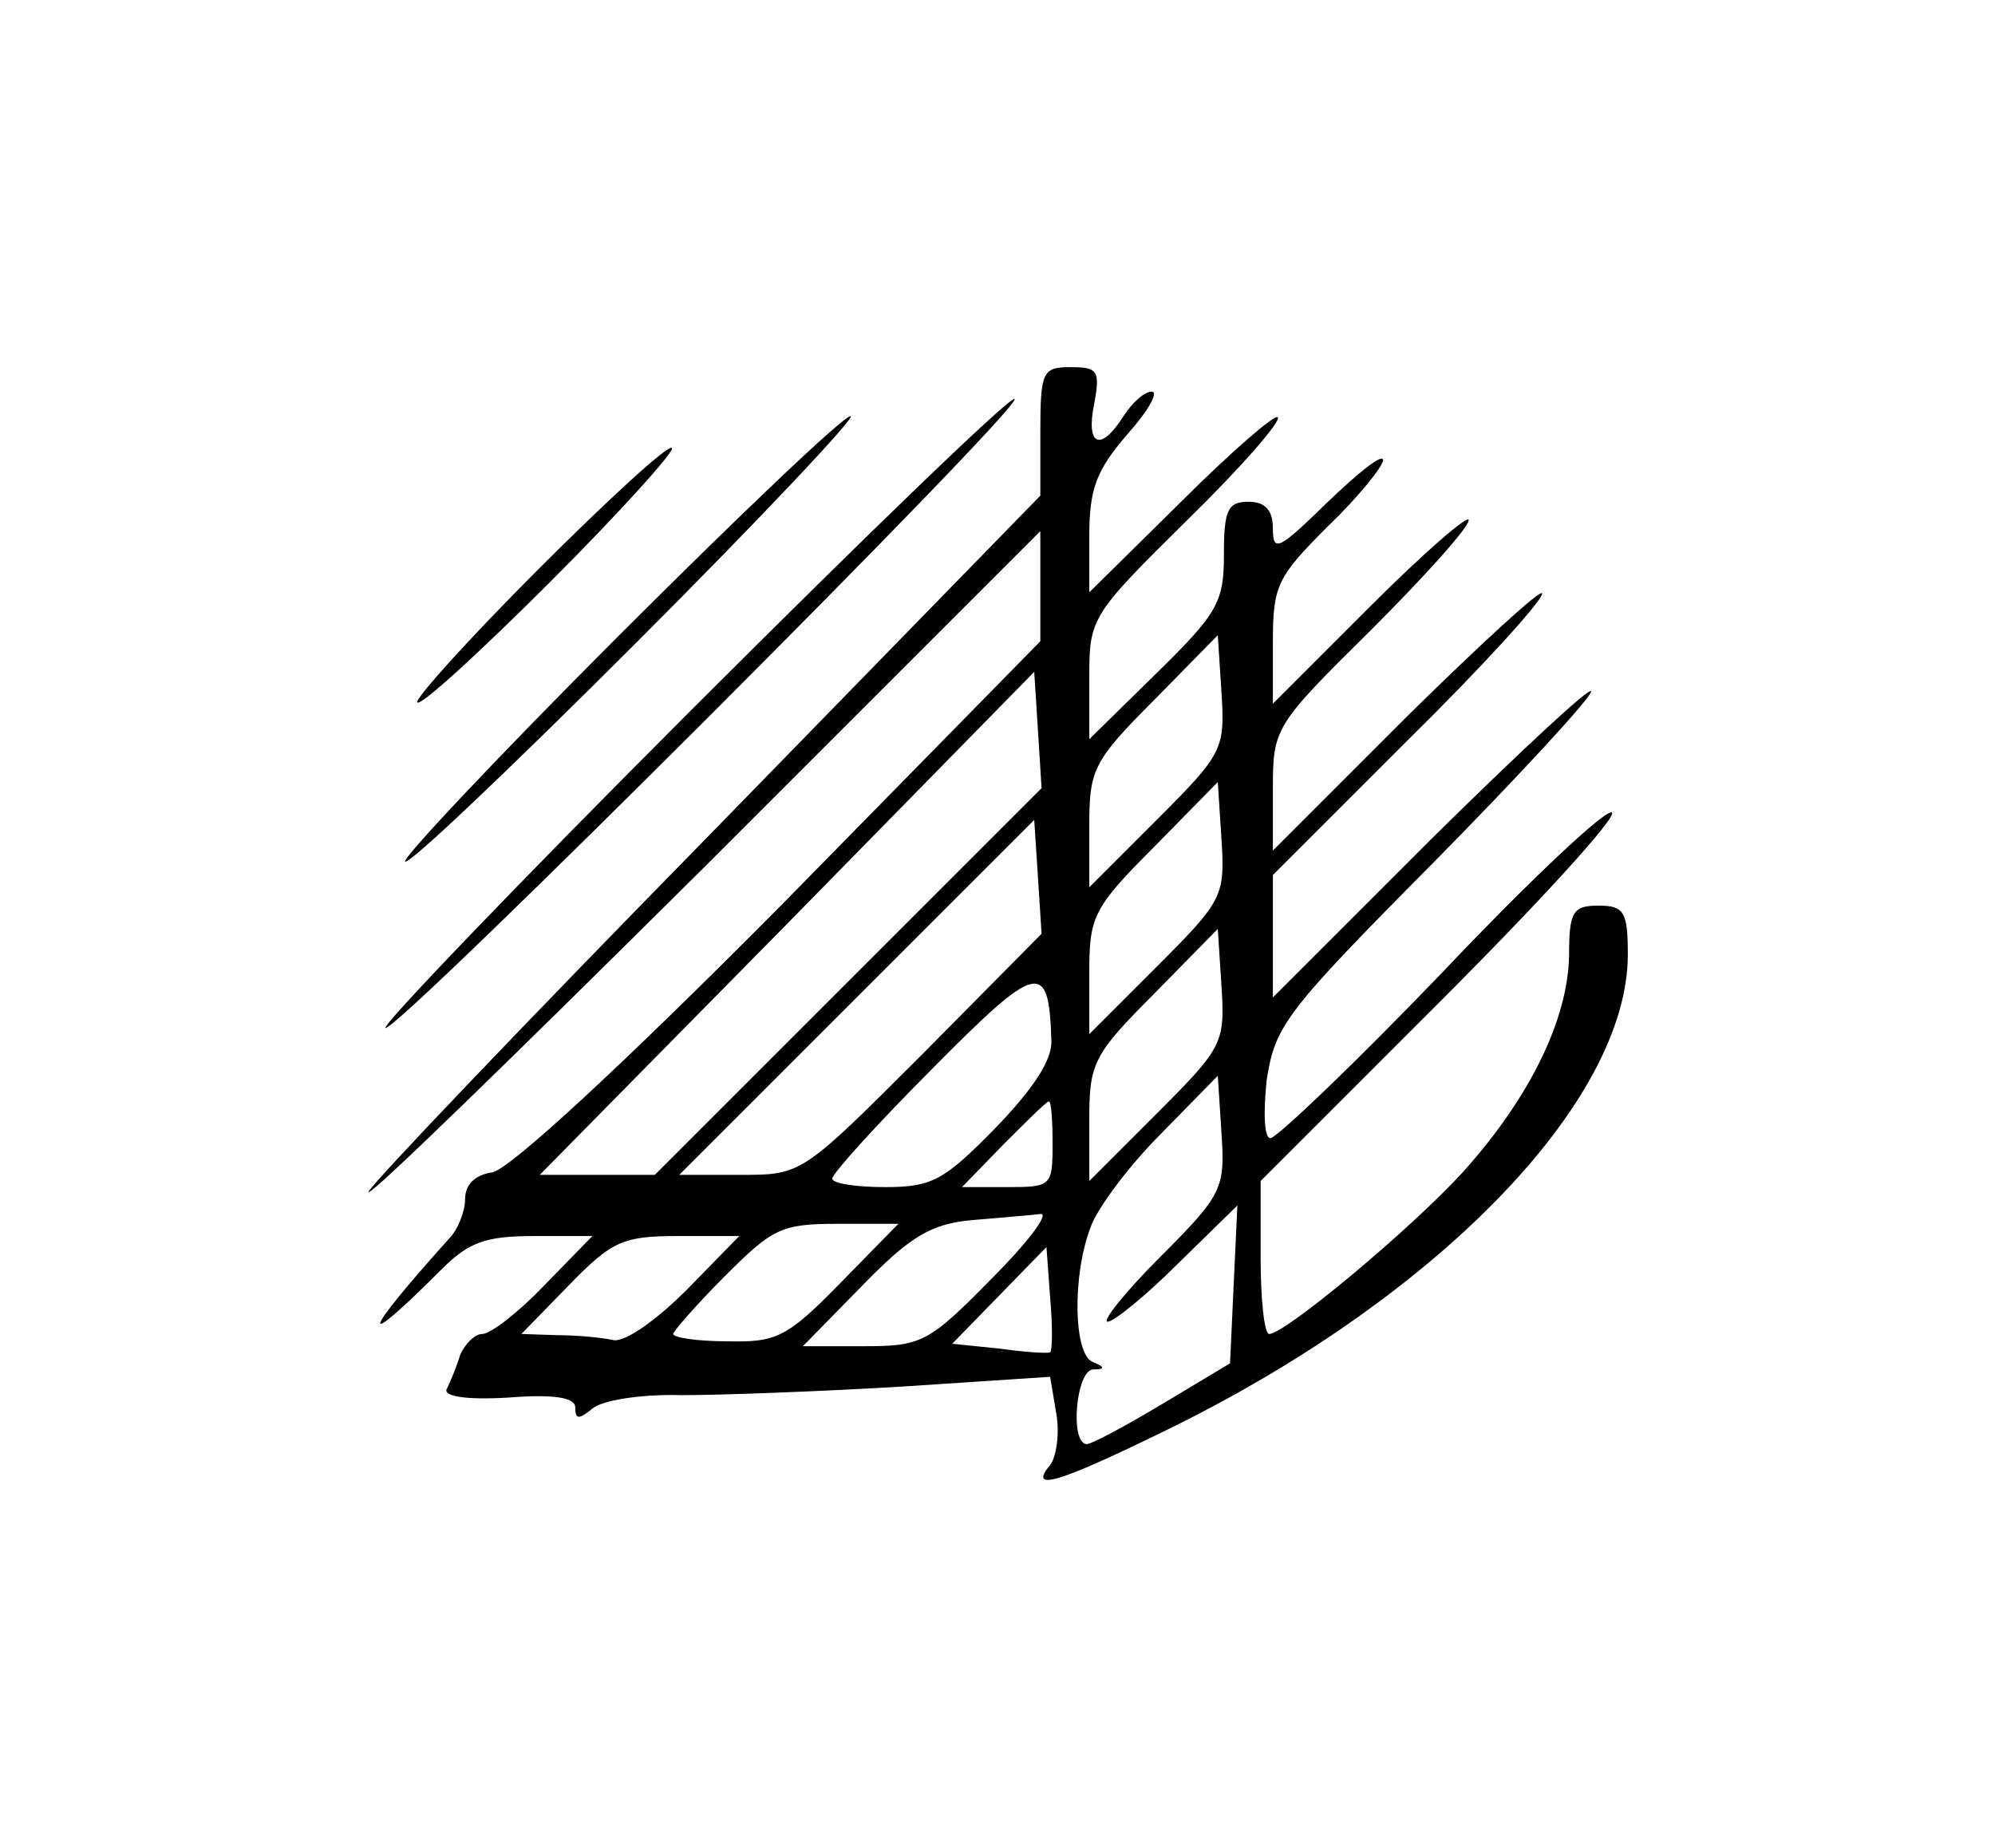 <?xml version="1.0" standalone="no"?>
<!DOCTYPE svg PUBLIC "-//W3C//DTD SVG 20010904//EN"
 "http://www.w3.org/TR/2001/REC-SVG-20010904/DTD/svg10.dtd">
<svg version="1.0" xmlns="http://www.w3.org/2000/svg"
 width="163pt" height="151pt" viewBox="0 0 163 151"
 preserveAspectRatio="xMidYMid meet">
<g transform="translate(0,151) scale(0.1,-0.1)"
fill="#000000" stroke="none">
<path d="M850 1157 l0 -52 -272 -279 c-150 -153 -275 -284 -277 -290 -1 -6
121 113 273 264 l276 276 0 -45 0 -45 -212 -216 c-130 -131 -222 -216 -236
-218 -14 -2 -22 -10 -22 -22 0 -10 -6 -25 -13 -32 -72 -80 -76 -95 -6 -25 22
22 36 27 75 27 l48 0 -39 -40 c-21 -22 -44 -40 -51 -40 -6 0 -14 -8 -18 -17
-3 -10 -8 -22 -11 -28 -3 -6 16 -9 50 -7 38 3 55 0 55 -8 0 -10 3 -10 14 -1 8
7 41 12 73 11 32 0 113 3 180 7 l121 8 5 -30 c3 -16 0 -36 -5 -42 -18 -22 6
-15 90 26 224 108 382 270 382 391 0 35 -3 40 -24 40 -21 0 -24 -5 -24 -41 -1
-52 -32 -116 -87 -177 -42 -46 -145 -132 -158 -132 -4 0 -7 28 -7 62 l0 63
147 147 c81 81 144 150 140 154 -4 4 -66 -54 -138 -130 -72 -75 -136 -136
-141 -136 -5 0 -6 20 -3 48 7 44 15 55 136 177 71 72 129 135 129 140 0 5 -58
-49 -130 -120 l-130 -130 0 50 0 50 110 110 c61 60 110 114 110 120 0 5 -49
-40 -110 -100 l-110 -110 0 50 c0 50 1 52 80 130 44 44 80 84 80 90 0 5 -36
-26 -80 -70 l-80 -80 0 51 c0 46 4 53 45 94 25 24 45 49 45 54 0 6 -20 -10
-45 -34 -40 -39 -45 -42 -45 -22 0 15 -6 22 -20 22 -17 0 -20 -7 -20 -43 0
-39 -5 -48 -55 -97 l-55 -54 0 50 c0 49 1 51 80 129 44 43 77 81 74 84 -2 3
-38 -28 -79 -69 l-75 -74 0 46 c0 39 6 54 31 83 17 19 26 35 20 35 -6 0 -16
-9 -23 -20 -19 -30 -31 -24 -24 10 5 27 3 30 -19 30 -23 0 -25 -3 -25 -53z
m96 -316 l-56 -56 0 50 c0 46 3 53 53 103 l52 53 3 -47 c3 -46 1 -50 -52 -103z
m-253 -133 l-158 -158 -47 0 -47 0 202 205 202 206 3 -47 3 -48 -158 -158z
m253 13 l-56 -56 0 50 c0 46 3 53 53 103 l52 53 3 -47 c3 -46 1 -50 -52 -103z
m-193 -73 c-98 -98 -98 -98 -148 -98 l-50 0 145 145 145 145 3 -46 3 -47 -98
-99z m193 -47 l-56 -56 0 50 c0 46 3 53 53 103 l52 53 3 -47 c3 -46 1 -50 -52
-103z m-87 59 c1 -16 -15 -40 -46 -72 -42 -43 -52 -48 -90 -48 -24 0 -43 3
-43 7 0 4 37 45 82 90 86 87 95 89 97 23z m89 -177 c-29 -29 -48 -53 -43 -53
5 0 31 21 58 48 l48 47 -3 -64 -3 -65 -55 -33 c-30 -18 -58 -33 -62 -33 -14 0
-9 60 5 61 10 0 10 2 0 6 -16 6 -17 71 -2 110 5 15 31 50 57 76 l47 48 3 -47
c3 -45 1 -50 -50 -101z m-88 92 c0 -34 -1 -35 -37 -35 l-37 0 34 35 c19 19 35
35 37 35 2 0 3 -16 3 -35z m-50 -110 c-51 -52 -57 -55 -104 -55 l-50 0 49 50
c39 40 56 50 89 53 23 2 48 4 56 5 8 1 -10 -23 -40 -53z m-124 -4 c-43 -44
-52 -48 -92 -47 -24 0 -44 3 -44 6 0 2 19 24 42 47 39 39 46 43 92 43 l50 0
-48 -49z m-125 -5 c-24 -24 -50 -43 -60 -41 -9 2 -29 4 -46 4 l-29 1 39 40
c35 36 44 40 89 40 l50 0 -43 -44z m297 -51 c-2 -1 -20 0 -41 3 l-39 4 39 40
38 39 3 -41 c2 -23 2 -43 0 -45z"/>
<path d="M565 930 c-143 -143 -255 -260 -250 -260 13 0 521 508 514 514 -3 3
-122 -112 -264 -254z"/>
<path d="M505 990 c-98 -98 -177 -182 -174 -184 3 -3 88 78 189 179 102 102
180 185 175 185 -6 0 -91 -81 -190 -180z"/>
<path d="M440 1045 c-57 -57 -102 -107 -99 -109 3 -3 52 42 109 99 57 57 102
107 99 109 -3 3 -52 -42 -109 -99z"/>
</g>
</svg>
